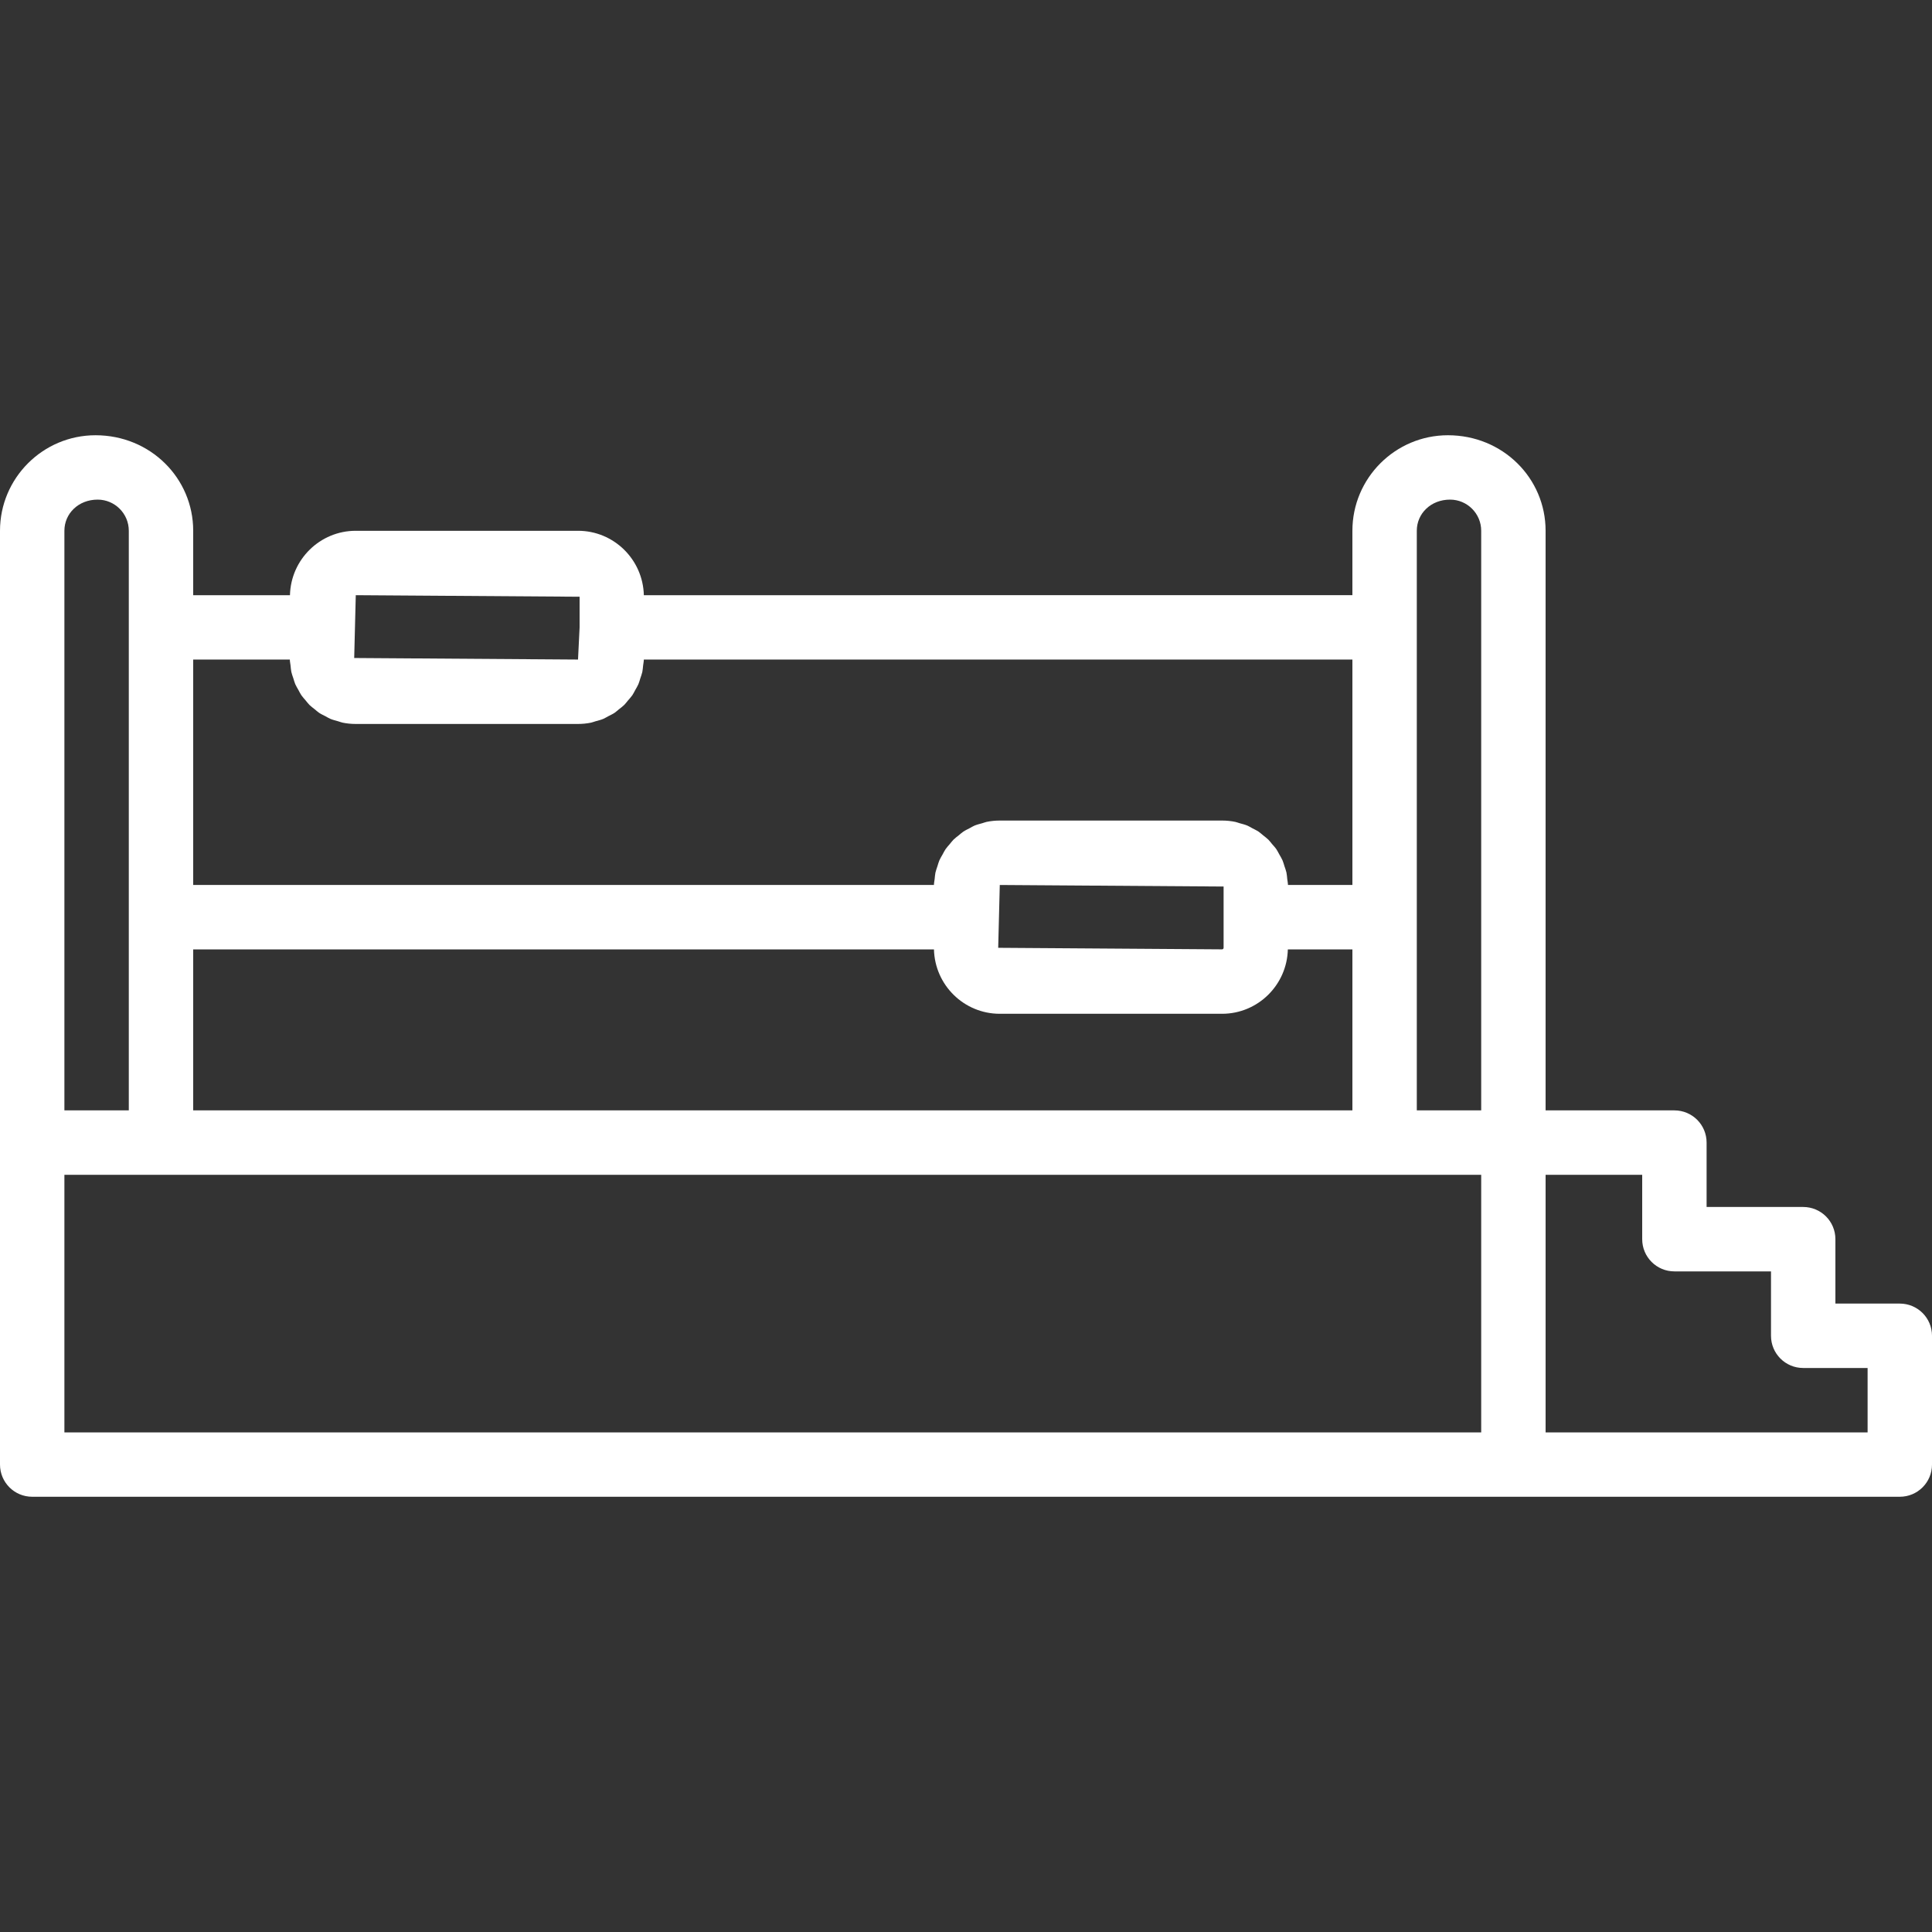 <?xml version="1.0" encoding="iso-8859-1"?>
<!-- Generator: Adobe Illustrator 19.0.0, SVG Export Plug-In . SVG Version: 6.00 Build 0)  -->
<svg xmlns="http://www.w3.org/2000/svg" xmlns:xlink="http://www.w3.org/1999/xlink" version="1.1" id="Capa_1" x="0px" y="0px" viewBox="0 0 60 60" style="enable-background:new 0 0 60 60;" xml:space="preserve" width="512px" height="512px">
<rect x="0" y="0" width="60" height="60" fill="#333333" stroke="none"/>
<g>
	<path d="M59,40.484h-2v-2c0-0.553-0.447-1-1-1h-3v-2c0-0.553-0.447-1-1-1h-4v-18c0-1.636-1.331-2.967-3.033-2.967   c-1.636,0-2.967,1.331-2.967,2.967v2H19.995c-0.027-1.107-0.931-2-2.044-2h-6.902c-1.113,0-2.017,0.893-2.044,2H6v-2   c0-1.636-1.331-2.967-3.033-2.967C1.331,13.517,0,14.848,0,16.483v19v10c0,0.553,0.447,1,1,1h46h12c0.553,0,1-0.447,1-1v-4   C60,40.931,59.553,40.484,59,40.484z M44,16.483c0-0.533,0.434-0.967,1.033-0.967c0.533,0,0.967,0.434,0.967,0.967v18h-2v-6v-9   V16.483z M6,34.484v-5h23.005c0.027,1.107,0.931,2,2.044,2h6.902c1.113,0,2.017-0.893,2.044-2H42v5H6z M38,28.483v0.951   c0,0.027-0.021,0.049-0.049,0.049L31,29.435l0.049-1.951L38,27.532V28.483z M18,18.532v0.951l-0.049,1L11,20.435l0.049-1.951   L18,18.532z M9.001,20.483c0.001,0.062,0.015,0.121,0.022,0.182c0.008,0.068,0.011,0.137,0.025,0.203   C9.063,20.936,9.088,21,9.11,21.066c0.02,0.061,0.035,0.123,0.06,0.182c0.028,0.064,0.065,0.122,0.099,0.183   c0.03,0.054,0.056,0.11,0.09,0.16c0.04,0.058,0.089,0.109,0.134,0.163c0.039,0.045,0.073,0.094,0.115,0.136   c0.052,0.051,0.111,0.093,0.168,0.139c0.045,0.036,0.086,0.076,0.134,0.108c0.063,0.042,0.132,0.073,0.2,0.108   c0.049,0.026,0.095,0.057,0.146,0.078c0.078,0.033,0.161,0.053,0.243,0.076c0.047,0.013,0.091,0.033,0.139,0.043   c0.132,0.027,0.269,0.041,0.409,0.041h6.902c0.14,0,0.277-0.014,0.409-0.041c0.047-0.01,0.09-0.029,0.136-0.042   c0.083-0.023,0.167-0.043,0.245-0.076c0.051-0.022,0.097-0.053,0.146-0.078c0.067-0.035,0.137-0.066,0.2-0.108   c0.048-0.032,0.089-0.072,0.134-0.108c0.057-0.045,0.116-0.088,0.168-0.139c0.042-0.042,0.076-0.09,0.114-0.135   c0.046-0.054,0.095-0.106,0.136-0.164c0.034-0.05,0.06-0.106,0.089-0.159c0.034-0.061,0.072-0.12,0.1-0.185   c0.025-0.058,0.04-0.121,0.06-0.182c0.021-0.066,0.047-0.129,0.062-0.198c0.014-0.066,0.017-0.135,0.025-0.203   c0.007-0.061,0.021-0.119,0.022-0.182H42v7h-2.001c-0.001-0.062-0.015-0.121-0.022-0.182c-0.008-0.068-0.011-0.137-0.025-0.203   c-0.015-0.068-0.04-0.132-0.062-0.198c-0.02-0.061-0.035-0.123-0.06-0.181c-0.028-0.065-0.066-0.124-0.101-0.186   c-0.03-0.053-0.055-0.108-0.089-0.158c-0.04-0.059-0.09-0.11-0.136-0.164c-0.038-0.045-0.072-0.093-0.114-0.135   c-0.052-0.051-0.111-0.093-0.168-0.139c-0.045-0.036-0.086-0.076-0.134-0.108c-0.064-0.043-0.135-0.075-0.203-0.111   c-0.048-0.025-0.092-0.055-0.142-0.076c-0.08-0.034-0.166-0.055-0.25-0.078c-0.044-0.012-0.086-0.031-0.132-0.04   c-0.132-0.027-0.269-0.041-0.409-0.041H31.05c-0.14,0-0.277,0.014-0.409,0.041c-0.046,0.009-0.089,0.029-0.134,0.041   c-0.084,0.023-0.169,0.044-0.248,0.077c-0.05,0.021-0.094,0.051-0.142,0.076c-0.069,0.036-0.139,0.068-0.203,0.111   c-0.048,0.032-0.089,0.072-0.134,0.108c-0.057,0.045-0.116,0.088-0.168,0.139c-0.042,0.042-0.077,0.091-0.115,0.136   c-0.046,0.054-0.094,0.105-0.134,0.163c-0.034,0.05-0.06,0.106-0.09,0.16c-0.034,0.061-0.072,0.119-0.1,0.184   c-0.025,0.058-0.04,0.12-0.06,0.181c-0.021,0.066-0.047,0.13-0.062,0.198c-0.014,0.066-0.017,0.135-0.025,0.203   c-0.007,0.061-0.021,0.119-0.022,0.182H6v-7H9.001z M2,16.483c0-0.533,0.434-0.967,1.033-0.967C3.566,15.517,4,15.95,4,16.483v3v9   v6H2V16.483z M2,36.484h3h38h3v8H2V36.484z M58,44.484H48v-8h3v2c0,0.553,0.447,1,1,1h3v2c0,0.553,0.447,1,1,1h2V44.484z" fill="#FFFFFF"/>
</g>
<g>
</g>
<g>
</g>
<g>
</g>
<g>
</g>
<g>
</g>
<g>
</g>
<g>
</g>
<g>
</g>
<g>
</g>
<g>
</g>
<g>
</g>
<g>
</g>
<g>
</g>
<g>
</g>
<g>
</g>
</svg>
